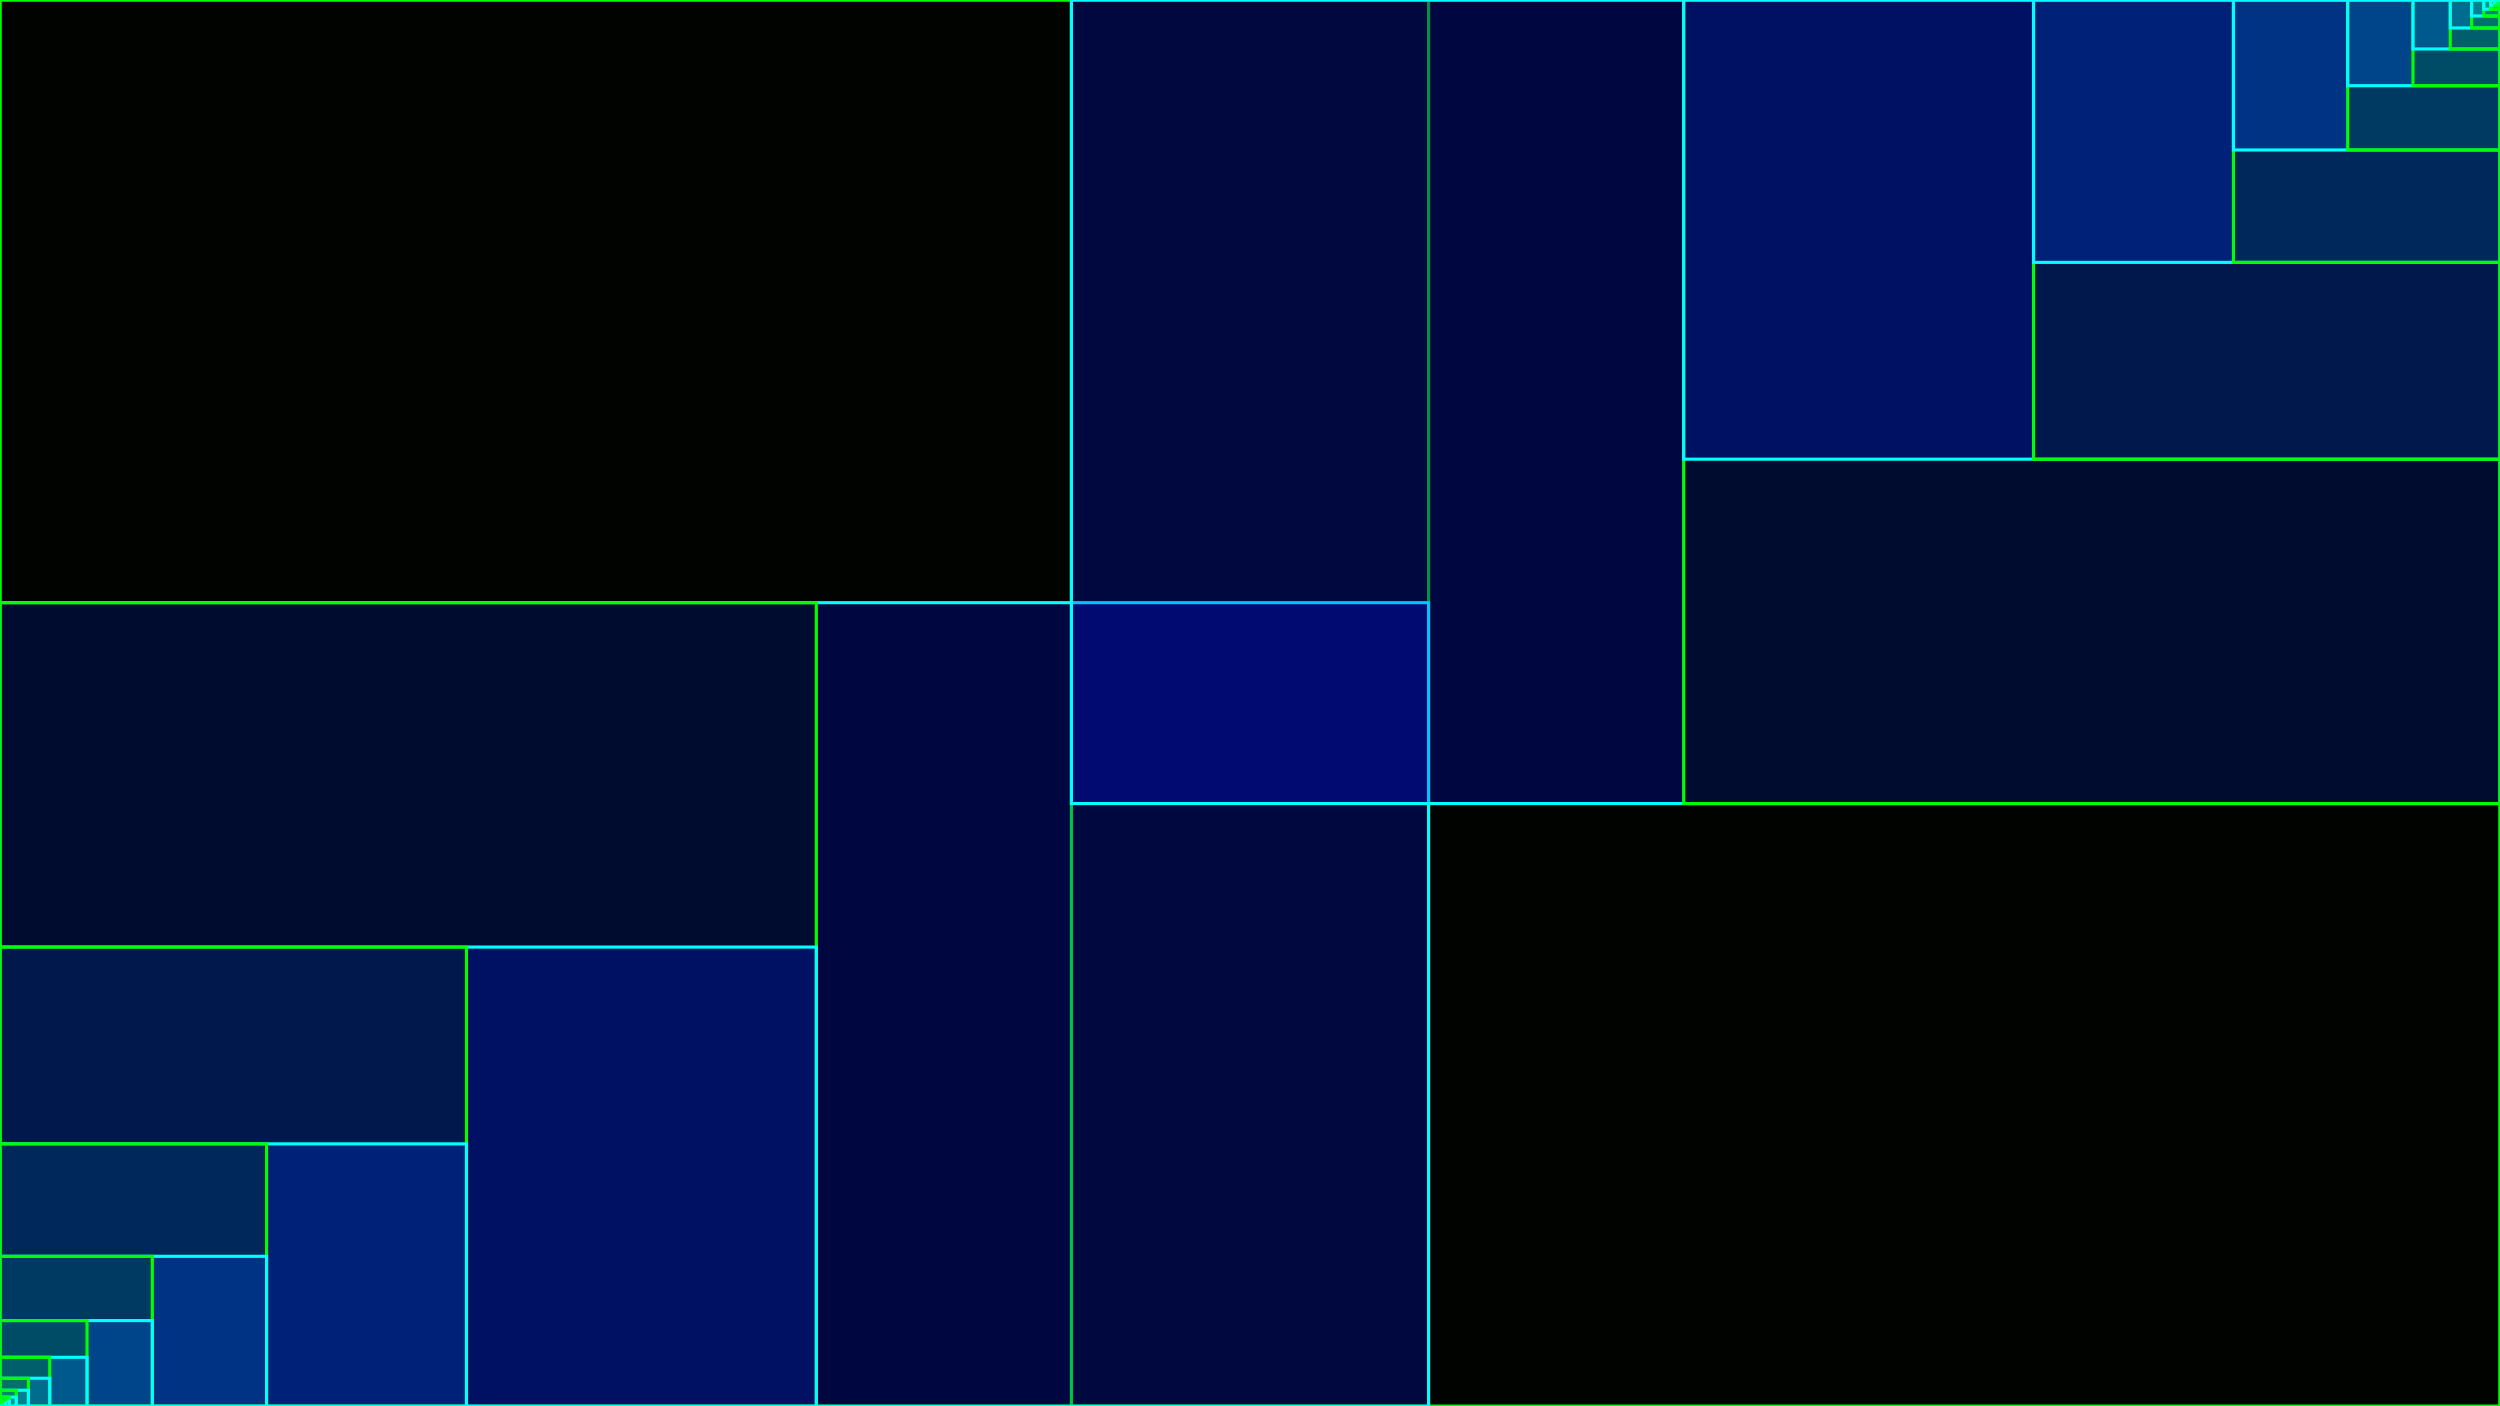 <svg xmlns="http://www.w3.org/2000/svg" xmlns:xlink="http://www.w3.org/1999/xlink" width="1600" height="900" version="1.1"><path fill="#000" d="M0,0 l1600,0 l0,900 l-1600,0 Z M0,0" transform="matrix(1,0,0,-1,0,900)"/><path fill="#FFF" fill-opacity="0" stroke="#0F0" stroke-width="2" d="M0,0 l1600,0 l0,900 l-1600,0 Z M0,0" transform="matrix(1,0,0,-1,0,900)"/><path fill="#000C00" fill-opacity=".25" stroke="#0F0" stroke-width="2" d="M0,0 l914.29,0 l0,900 l-914.29,0 Z M0,0" transform="matrix(1,0,0,-1,0,900)"/><path fill="#000C00" fill-opacity=".25" stroke="#0F0" stroke-width="2" d="M0,0 l914.29,0 l0,900 l-914.29,0 Z M0,0" transform="matrix(-1.0,-1.2246467991473532e-16,-1.2246467991473532e-16,1.0,1600.0,1.1368683772161603e-13)"/><path fill="#01F" fill-opacity=".25" stroke="#0FF" stroke-width="2" d="M0,0 l914.29,0 l0,514.29 l-914.29,0 Z M0,0" transform="matrix(1,0,0,-1,0,900)"/><path fill="#01F" fill-opacity=".25" stroke="#0FF" stroke-width="2" d="M0,0 l914.29,0 l0,514.29 l-914.29,0 Z M0,0" transform="matrix(-1.0,-1.2246467991473532e-16,-1.2246467991473532e-16,1.0,1600.0,1.1368683772161603e-13)"/><path fill="#001D00" fill-opacity=".25" stroke="#0F0" stroke-width="2" d="M0,0 l522.45,0 l0,514.29 l-522.45,0 Z M0,0" transform="matrix(1,0,0,-1,0,900)"/><path fill="#001D00" fill-opacity=".25" stroke="#0F0" stroke-width="2" d="M0,0 l522.45,0 l0,514.29 l-522.45,0 Z M0,0" transform="matrix(-1.0,-1.2246467991473532e-16,-1.2246467991473532e-16,1.0,1600.0,1.1368683772161603e-13)"/><path fill="#0027FF" fill-opacity=".25" stroke="#0FF" stroke-width="2" d="M0,0 l522.45,0 l0,293.88 l-522.45,0 Z M0,0" transform="matrix(1,0,0,-1,0,900)"/><path fill="#0027FF" fill-opacity=".25" stroke="#0FF" stroke-width="2" d="M0,0 l522.45,0 l0,293.88 l-522.45,0 Z M0,0" transform="matrix(-1.0,-1.2246467991473532e-16,-1.2246467991473532e-16,1.0,1600.0,1.1368683772161603e-13)"/><path fill="#002E00" fill-opacity=".25" stroke="#0F0" stroke-width="2" d="M0,0 l298.54,0 l0,293.88 l-298.54,0 Z M0,0" transform="matrix(1,0,0,-1,0,900)"/><path fill="#002E00" fill-opacity=".25" stroke="#0F0" stroke-width="2" d="M0,0 l298.54,0 l0,293.88 l-298.54,0 Z M0,0" transform="matrix(-1.0,-1.2246467991473532e-16,-1.2246467991473532e-16,1.0,1600.0,1.1368683772161603e-13)"/><path fill="#003EFF" fill-opacity=".25" stroke="#0FF" stroke-width="2" d="M0,0 l298.54,0 l0,167.93 l-298.54,0 Z M0,0" transform="matrix(1,0,0,-1,0,900)"/><path fill="#003EFF" fill-opacity=".25" stroke="#0FF" stroke-width="2" d="M0,0 l298.54,0 l0,167.93 l-298.54,0 Z M0,0" transform="matrix(-1.0,-1.2246467991473532e-16,-1.2246467991473532e-16,1.0,1600.0,1.1368683772161603e-13)"/><path fill="#003F00" fill-opacity=".25" stroke="#0F0" stroke-width="2" d="M0,0 l170.6,0 l0,167.93 l-170.6,0 Z M0,0" transform="matrix(1,0,0,-1,0,900)"/><path fill="#003F00" fill-opacity=".25" stroke="#0F0" stroke-width="2" d="M0,0 l170.6,0 l0,167.93 l-170.6,0 Z M0,0" transform="matrix(-1.0,-1.2246467991473532e-16,-1.2246467991473532e-16,1.0,1600.0,1.1368683772161603e-13)"/><path fill="#05F" fill-opacity=".25" stroke="#0FF" stroke-width="2" d="M0,0 l170.6,0 l0,95.96 l-170.6,0 Z M0,0" transform="matrix(1,0,0,-1,0,900)"/><path fill="#05F" fill-opacity=".25" stroke="#0FF" stroke-width="2" d="M0,0 l170.6,0 l0,95.96 l-170.6,0 Z M0,0" transform="matrix(-1.0,-1.2246467991473532e-16,-1.2246467991473532e-16,1.0,1600.0,1.1368683772161603e-13)"/><path fill="#005000" fill-opacity=".25" stroke="#0F0" stroke-width="2" d="M0,0 l97.48,0 l0,95.96 l-97.48,0 Z M0,0" transform="matrix(1,0,0,-1,0,900)"/><path fill="#005000" fill-opacity=".25" stroke="#0F0" stroke-width="2" d="M0,0 l97.48,0 l0,95.96 l-97.48,0 Z M0,0" transform="matrix(-1.0,-1.2246467991473532e-16,-1.2246467991473532e-16,1.0,1600.0,1.1368683772161603e-13)"/><path fill="#006BFF" fill-opacity=".25" stroke="#0FF" stroke-width="2" d="M0,0 l97.48,0 l0,54.83 l-97.48,0 Z M0,0" transform="matrix(1,0,0,-1,0,900)"/><path fill="#006BFF" fill-opacity=".25" stroke="#0FF" stroke-width="2" d="M0,0 l97.48,0 l0,54.83 l-97.48,0 Z M0,0" transform="matrix(-1.0,-1.2246467991473532e-16,-1.2246467991473532e-16,1.0,1600.0,1.1368683772161603e-13)"/><path fill="#006100" fill-opacity=".25" stroke="#0F0" stroke-width="2" d="M0,0 l55.7,0 l0,54.83 l-55.7,0 Z M0,0" transform="matrix(1,0,0,-1,0,900)"/><path fill="#006100" fill-opacity=".25" stroke="#0F0" stroke-width="2" d="M0,0 l55.7,0 l0,54.83 l-55.7,0 Z M0,0" transform="matrix(-1.0,-1.2246467991473532e-16,-1.2246467991473532e-16,1.0,1600.0,1.1368683772161603e-13)"/><path fill="#0082FF" fill-opacity=".25" stroke="#0FF" stroke-width="2" d="M0,0 l55.7,0 l0,31.33 l-55.7,0 Z M0,0" transform="matrix(1,0,0,-1,0,900)"/><path fill="#0082FF" fill-opacity=".25" stroke="#0FF" stroke-width="2" d="M0,0 l55.7,0 l0,31.33 l-55.7,0 Z M0,0" transform="matrix(-1.0,-1.2246467991473532e-16,-1.2246467991473532e-16,1.0,1600.0,1.1368683772161603e-13)"/><path fill="#007200" fill-opacity=".25" stroke="#0F0" stroke-width="2" d="M0,0 l31.83,0 l0,31.33 l-31.83,0 Z M0,0" transform="matrix(1,0,0,-1,0,900)"/><path fill="#007200" fill-opacity=".25" stroke="#0F0" stroke-width="2" d="M0,0 l31.83,0 l0,31.33 l-31.83,0 Z M0,0" transform="matrix(-1.0,-1.2246467991473532e-16,-1.2246467991473532e-16,1.0,1600.0,1.1368683772161603e-13)"/><path fill="#09F" fill-opacity=".25" stroke="#0FF" stroke-width="2" d="M0,0 l31.83,0 l0,17.91 l-31.83,0 Z M0,0" transform="matrix(1,0,0,-1,0,900)"/><path fill="#09F" fill-opacity=".25" stroke="#0FF" stroke-width="2" d="M0,0 l31.83,0 l0,17.91 l-31.83,0 Z M0,0" transform="matrix(-1.0,-1.2246467991473532e-16,-1.2246467991473532e-16,1.0,1600.0,1.1368683772161603e-13)"/><path fill="#008300" fill-opacity=".25" stroke="#0F0" stroke-width="2" d="M0,0 l18.19,0 l0,17.91 l-18.19,0 Z M0,0" transform="matrix(1,0,0,-1,0,900)"/><path fill="#008300" fill-opacity=".25" stroke="#0F0" stroke-width="2" d="M0,0 l18.19,0 l0,17.91 l-18.19,0 Z M0,0" transform="matrix(-1.0,-1.2246467991473532e-16,-1.2246467991473532e-16,1.0,1600.0,1.1368683772161603e-13)"/><path fill="#00AFFF" fill-opacity=".25" stroke="#0FF" stroke-width="2" d="M0,0 l18.19,0 l0,10.23 l-18.19,0 Z M0,0" transform="matrix(1,0,0,-1,0,900)"/><path fill="#00AFFF" fill-opacity=".25" stroke="#0FF" stroke-width="2" d="M0,0 l18.19,0 l0,10.23 l-18.19,0 Z M0,0" transform="matrix(-1.0,-1.2246467991473532e-16,-1.2246467991473532e-16,1.0,1600.0,1.1368683772161603e-13)"/><path fill="#009400" fill-opacity=".25" stroke="#0F0" stroke-width="2" d="M0,0 l10.39,0 l0,10.23 l-10.39,0 Z M0,0" transform="matrix(1,0,0,-1,0,900)"/><path fill="#009400" fill-opacity=".25" stroke="#0F0" stroke-width="2" d="M0,0 l10.39,0 l0,10.23 l-10.39,0 Z M0,0" transform="matrix(-1.0,-1.2246467991473532e-16,-1.2246467991473532e-16,1.0,1600.0,1.1368683772161603e-13)"/><path fill="#00C6FF" fill-opacity=".25" stroke="#0FF" stroke-width="2" d="M0,0 l10.39,0 l0,5.85 l-10.39,0 Z M0,0" transform="matrix(1,0,0,-1,0,900)"/><path fill="#00C6FF" fill-opacity=".25" stroke="#0FF" stroke-width="2" d="M0,0 l10.39,0 l0,5.85 l-10.39,0 Z M0,0" transform="matrix(-1.0,-1.2246467991473532e-16,-1.2246467991473532e-16,1.0,1600.0,1.1368683772161603e-13)"/><path fill="#00A500" fill-opacity=".25" stroke="#0F0" stroke-width="2" d="M0,0 l5.94,0 l0,5.85 l-5.94,0 Z M0,0" transform="matrix(1,0,0,-1,0,900)"/><path fill="#00A500" fill-opacity=".25" stroke="#0F0" stroke-width="2" d="M0,0 l5.94,0 l0,5.85 l-5.94,0 Z M0,0" transform="matrix(-1.0,-1.2246467991473532e-16,-1.2246467991473532e-16,1.0,1600.0,1.1368683772161603e-13)"/><path fill="#0DF" fill-opacity=".25" stroke="#0FF" stroke-width="2" d="M0,0 l5.94,0 l0,3.34 l-5.94,0 Z M0,0" transform="matrix(1,0,0,-1,0,900)"/><path fill="#0DF" fill-opacity=".25" stroke="#0FF" stroke-width="2" d="M0,0 l5.94,0 l0,3.34 l-5.94,0 Z M0,0" transform="matrix(-1.0,-1.2246467991473532e-16,-1.2246467991473532e-16,1.0,1600.0,1.1368683772161603e-13)"/><path fill="#00B600" fill-opacity=".25" stroke="#0F0" stroke-width="2" d="M0,0 l3.39,0 l0,3.34 l-3.39,0 Z M0,0" transform="matrix(1,0,0,-1,0,900)"/><path fill="#00B600" fill-opacity=".25" stroke="#0F0" stroke-width="2" d="M0,0 l3.39,0 l0,3.34 l-3.39,0 Z M0,0" transform="matrix(-1.0,-1.2246467991473532e-16,-1.2246467991473532e-16,1.0,1600.0,1.1368683772161603e-13)"/><path fill="#00F3FF" fill-opacity=".25" stroke="#0FF" stroke-width="2" d="M0,0 l3.39,0 l0,1.91 l-3.39,0 Z M0,0" transform="matrix(1,0,0,-1,0,900)"/><path fill="#00F3FF" fill-opacity=".25" stroke="#0FF" stroke-width="2" d="M0,0 l3.39,0 l0,1.91 l-3.39,0 Z M0,0" transform="matrix(-1.0,-1.2246467991473532e-16,-1.2246467991473532e-16,1.0,1600.0,1.1368683772161603e-13)"/><path fill="#00C700" fill-opacity=".25" stroke="#0F0" stroke-width="2" d="M0,0 l1.94,0 l0,1.91 l-1.94,0 Z M0,0" transform="matrix(1,0,0,-1,0,900)"/><path fill="#00C700" fill-opacity=".25" stroke="#0F0" stroke-width="2" d="M0,0 l1.94,0 l0,1.91 l-1.94,0 Z M0,0" transform="matrix(-1.0,-1.2246467991473532e-16,-1.2246467991473532e-16,1.0,1600.0,1.1368683772161603e-13)"/><path fill="#0FF" fill-opacity=".25" stroke="#0FF" stroke-width="2" d="M0,0 l1.94,0 l0,1.09 l-1.94,0 Z M0,0" transform="matrix(1,0,0,-1,0,900)"/><path fill="#0FF" fill-opacity=".25" stroke="#0FF" stroke-width="2" d="M0,0 l1.94,0 l0,1.09 l-1.94,0 Z M0,0" transform="matrix(-1.0,-1.2246467991473532e-16,-1.2246467991473532e-16,1.0,1600.0,1.1368683772161603e-13)"/><path fill="#00D800" fill-opacity=".25" stroke="#0F0" stroke-width="2" d="M0,0 l1.11,0 l0,1.09 l-1.11,0 Z M0,0" transform="matrix(1,0,0,-1,0,900)"/><path fill="#00D800" fill-opacity=".25" stroke="#0F0" stroke-width="2" d="M0,0 l1.11,0 l0,1.09 l-1.11,0 Z M0,0" transform="matrix(-1.0,-1.2246467991473532e-16,-1.2246467991473532e-16,1.0,1600.0,1.1368683772161603e-13)"/><path fill="#0FF" fill-opacity=".25" stroke="#0FF" stroke-width="2" d="M0,0 l1.11,0 l0,0.62 l-1.11,0 Z M0,0" transform="matrix(1,0,0,-1,0,900)"/><path fill="#0FF" fill-opacity=".25" stroke="#0FF" stroke-width="2" d="M0,0 l1.11,0 l0,0.62 l-1.11,0 Z M0,0" transform="matrix(-1.0,-1.2246467991473532e-16,-1.2246467991473532e-16,1.0,1600.0,1.1368683772161603e-13)"/><path fill="#00E900" fill-opacity=".25" stroke="#0F0" stroke-width="2" d="M0,0 l0.63,0 l0,0.62 l-0.63,0 Z M0,0" transform="matrix(1,0,0,-1,0,900)"/><path fill="#00E900" fill-opacity=".25" stroke="#0F0" stroke-width="2" d="M0,0 l0.63,0 l0,0.62 l-0.63,0 Z M0,0" transform="matrix(-1.0,-1.2246467991473532e-16,-1.2246467991473532e-16,1.0,1600.0,1.1368683772161603e-13)"/><path fill="#0FF" fill-opacity=".25" stroke="#0FF" stroke-width="2" d="M0,0 l0.63,0 l0,0.36 l-0.63,0 Z M0,0" transform="matrix(1,0,0,-1,0,900)"/><path fill="#0FF" fill-opacity=".25" stroke="#0FF" stroke-width="2" d="M0,0 l0.63,0 l0,0.36 l-0.63,0 Z M0,0" transform="matrix(-1.0,-1.2246467991473532e-16,-1.2246467991473532e-16,1.0,1600.0,1.1368683772161603e-13)"/><path fill="#00FA00" fill-opacity=".25" stroke="#0F0" stroke-width="2" d="M0,0 l0.36,0 l0,0.36 l-0.36,0 Z M0,0" transform="matrix(1,0,0,-1,0,900)"/><path fill="#00FA00" fill-opacity=".25" stroke="#0F0" stroke-width="2" d="M0,0 l0.36,0 l0,0.36 l-0.36,0 Z M0,0" transform="matrix(-1.0,-1.2246467991473532e-16,-1.2246467991473532e-16,1.0,1600.0,1.1368683772161603e-13)"/><path fill="#0FF" fill-opacity=".25" stroke="#0FF" stroke-width="2" d="M0,0 l0.36,0 l0,0.2 l-0.36,0 Z M0,0" transform="matrix(1,0,0,-1,0,900)"/><path fill="#0FF" fill-opacity=".25" stroke="#0FF" stroke-width="2" d="M0,0 l0.36,0 l0,0.2 l-0.36,0 Z M0,0" transform="matrix(-1.0,-1.2246467991473532e-16,-1.2246467991473532e-16,1.0,1600.0,1.1368683772161603e-13)"/><path fill="#0F0" fill-opacity=".25" stroke="#0F0" stroke-width="2" d="M0,0 l0.21,0 l0,0.2 l-0.21,0 Z M0,0" transform="matrix(1,0,0,-1,0,900)"/><path fill="#0F0" fill-opacity=".25" stroke="#0F0" stroke-width="2" d="M0,0 l0.21,0 l0,0.2 l-0.21,0 Z M0,0" transform="matrix(-1.0,-1.2246467991473532e-16,-1.2246467991473532e-16,1.0,1600.0,1.1368683772161603e-13)"/><path fill="#0FF" fill-opacity=".25" stroke="#0FF" stroke-width="2" d="M0,0 l0.21,0 l0,0.12 l-0.21,0 Z M0,0" transform="matrix(1,0,0,-1,0,900)"/><path fill="#0FF" fill-opacity=".25" stroke="#0FF" stroke-width="2" d="M0,0 l0.21,0 l0,0.12 l-0.21,0 Z M0,0" transform="matrix(-1.0,-1.2246467991473532e-16,-1.2246467991473532e-16,1.0,1600.0,1.1368683772161603e-13)"/><path fill="#0F0" fill-opacity=".25" stroke="#0F0" stroke-width="2" d="M0,0 l0.12,0 l0,0.12 l-0.12,0 Z M0,0" transform="matrix(1,0,0,-1,0,900)"/><path fill="#0F0" fill-opacity=".25" stroke="#0F0" stroke-width="2" d="M0,0 l0.12,0 l0,0.12 l-0.12,0 Z M0,0" transform="matrix(-1.0,-1.2246467991473532e-16,-1.2246467991473532e-16,1.0,1600.0,1.1368683772161603e-13)"/><path fill="#0FF" fill-opacity=".25" stroke="#0FF" stroke-width="2" d="M0,0 l0.12,0 l0,0.07 l-0.12,0 Z M0,0" transform="matrix(1,0,0,-1,0,900)"/><path fill="#0FF" fill-opacity=".25" stroke="#0FF" stroke-width="2" d="M0,0 l0.12,0 l0,0.07 l-0.12,0 Z M0,0" transform="matrix(-1.0,-1.2246467991473532e-16,-1.2246467991473532e-16,1.0,1600.0,1.1368683772161603e-13)"/></svg>